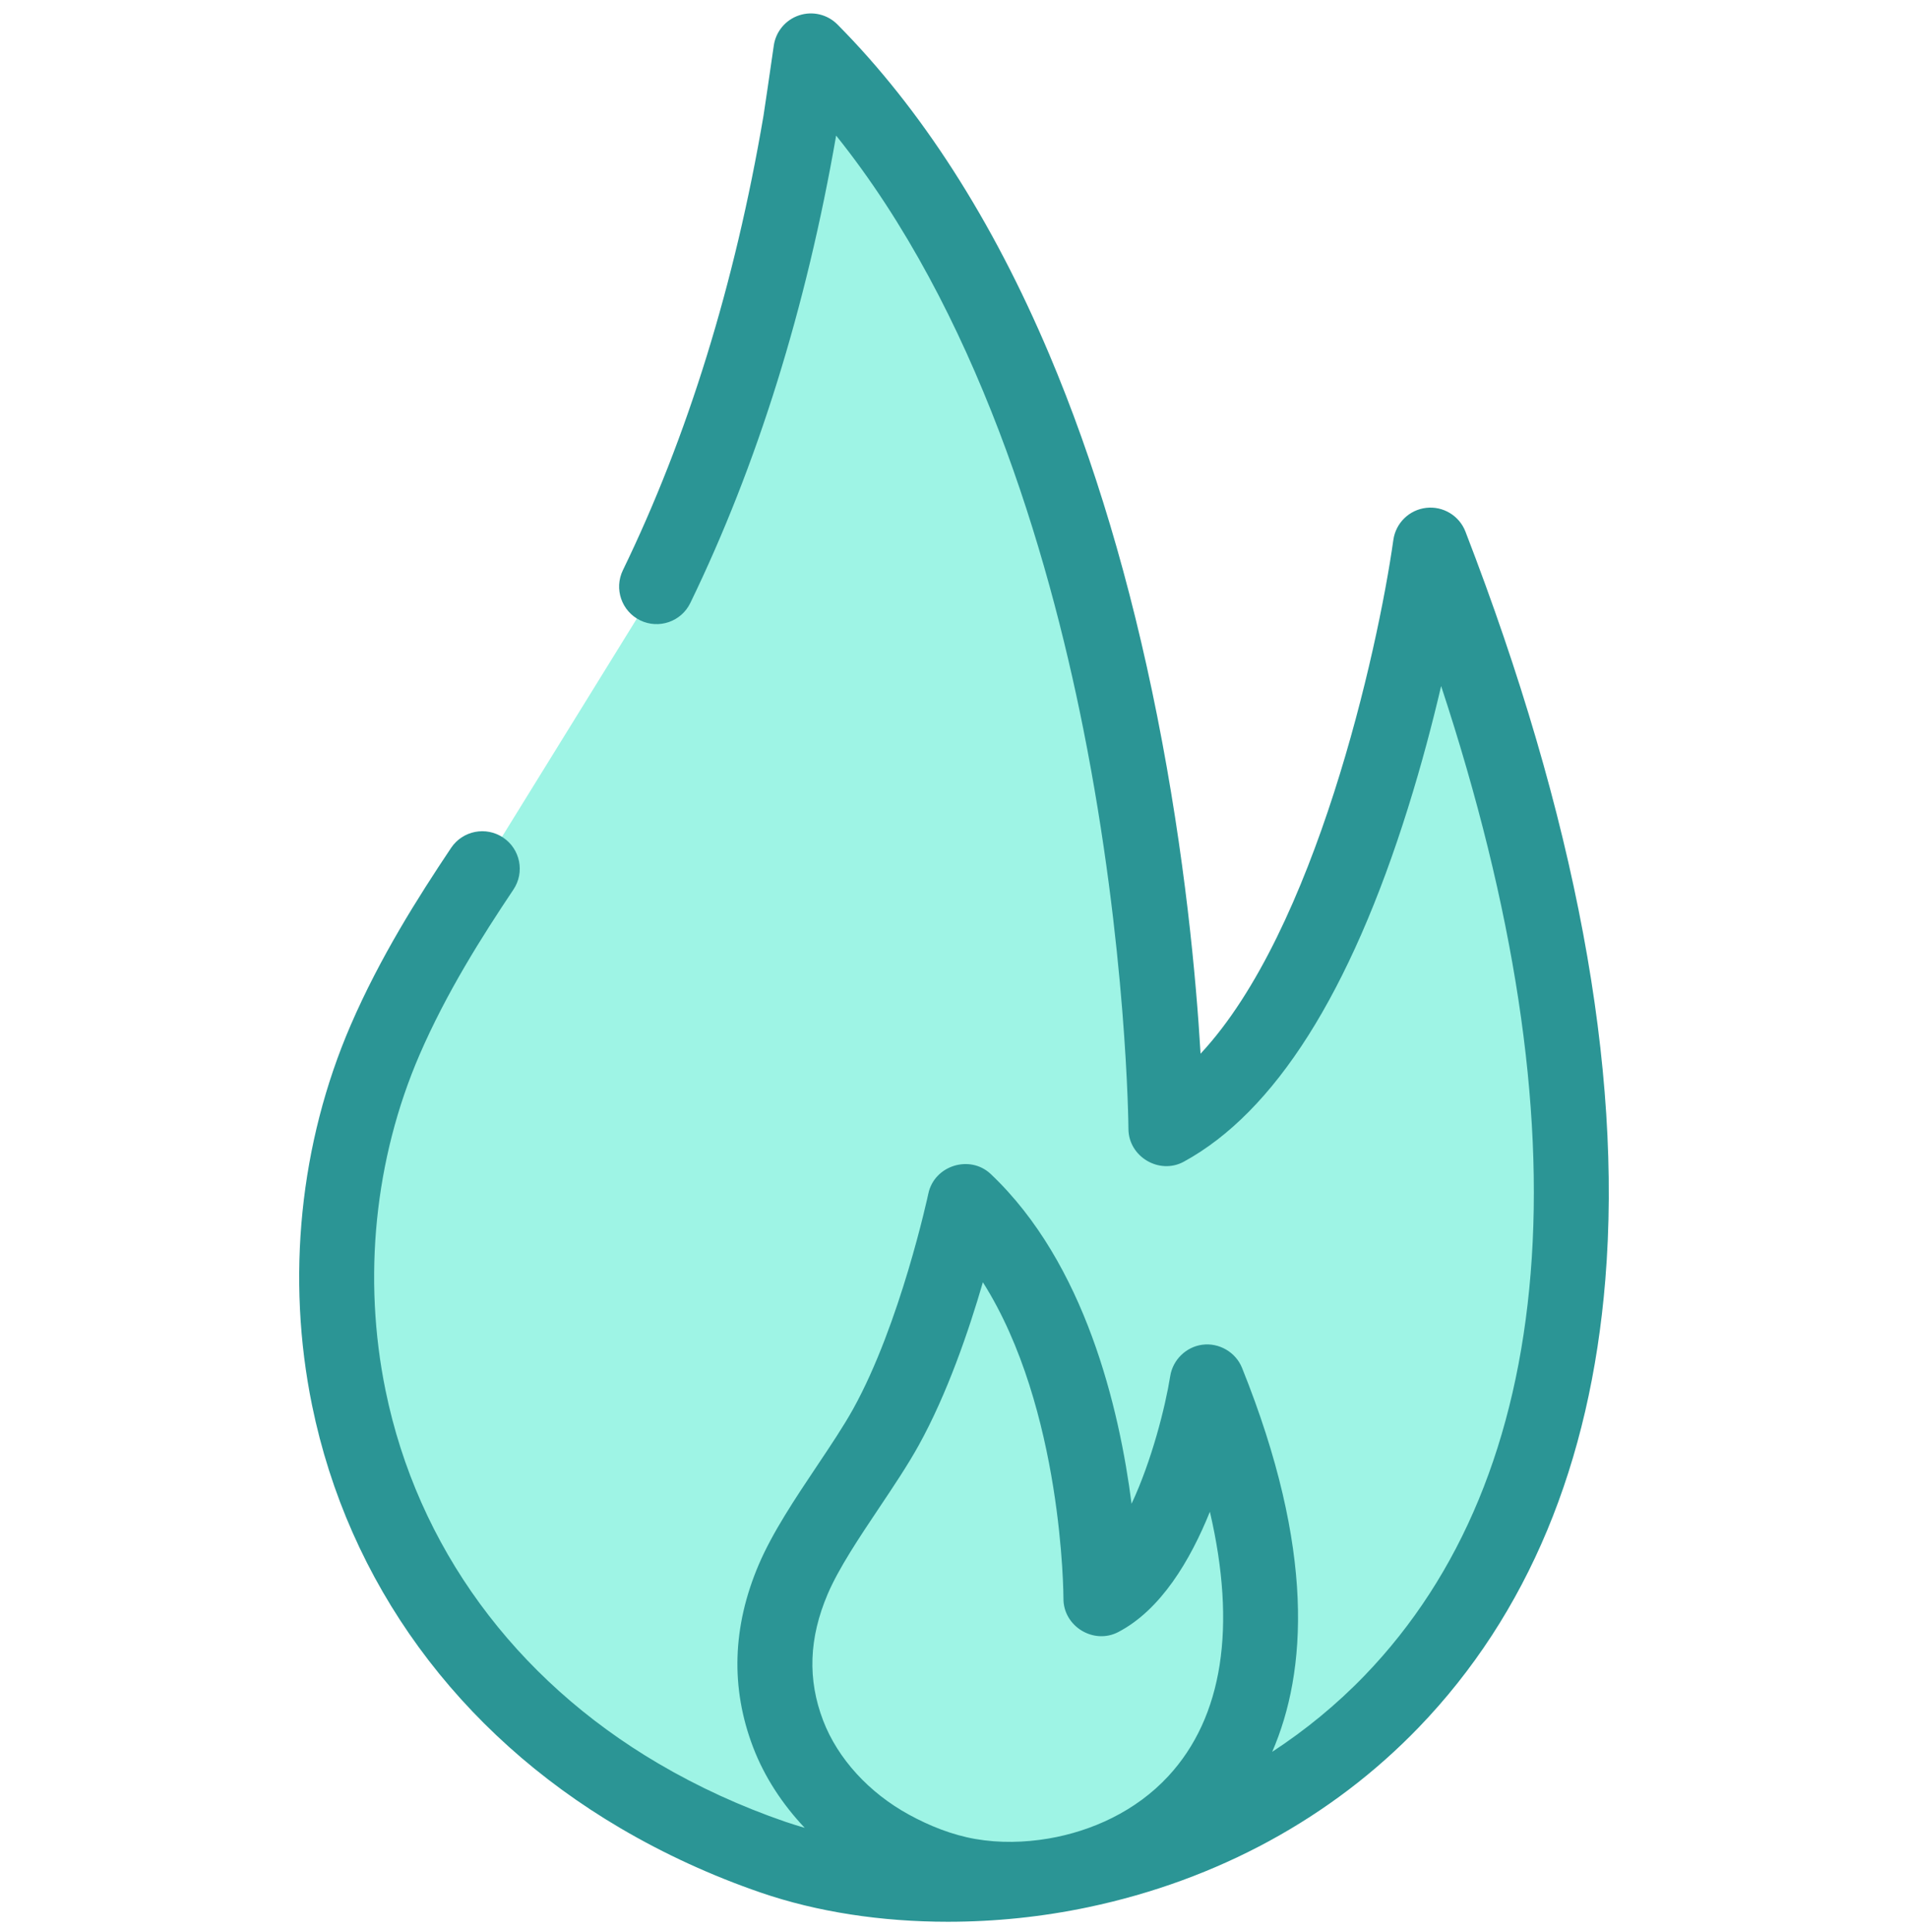 <svg width="80" height="81" viewBox="0 0 80 81" fill="none" xmlns="http://www.w3.org/2000/svg">
<g clip-path="url(#clip0_230_260)">
<path d="M20.222 36.417C18.699 38.692 17.26 41.025 16.147 43.598C14.161 48.193 13.592 53.554 14.625 58.602C16.134 65.972 20.793 71.749 26.811 75.285C28.6 76.336 30.482 77.192 32.412 77.855C47.187 82.935 79.026 72.198 59.978 22.851C59.978 22.851 57.176 42.786 48.886 47.319C48.886 47.319 48.749 17.009 34 2.134C34.232 2.369 33.612 4.818 33.561 5.118C32.399 11.943 30.468 18.537 27.53 24.592" fill="#9EF4E5"/>
<path d="M50.62 57.93C50.62 57.93 49.442 65.317 46.16 67.025C46.16 67.025 46.218 55.81 40.463 50.36C40.553 50.446 38.474 58.01 36.566 60.805C35.444 62.447 34.13 63.949 33.278 65.769C32.478 67.476 32.235 69.462 32.623 71.326C33.19 74.048 35.005 76.168 37.362 77.454C38.063 77.837 38.801 78.146 39.559 78.385C45.36 80.21 57.941 76.12 50.62 57.93Z" fill="#9EF4E5"/>
<path d="M61.444 22.285C61.186 21.618 60.509 21.209 59.799 21.29C59.088 21.372 58.522 21.924 58.422 22.632C57.764 27.292 55.147 39.024 50.338 44.172C50.155 41.056 49.691 35.907 48.515 29.998C47.404 24.414 45.883 19.32 43.995 14.857C41.609 9.216 38.621 4.563 35.115 1.028C34.696 0.604 34.073 0.455 33.507 0.642C32.941 0.829 32.529 1.32 32.444 1.91C32.295 2.94 32.047 4.65 32.012 4.855C30.811 11.909 28.828 18.318 26.116 23.906C25.738 24.687 26.064 25.627 26.844 26.006C27.625 26.385 28.565 26.059 28.944 25.278C31.746 19.503 33.802 12.912 35.058 5.684C40.932 13.01 43.922 23.049 45.42 30.553C47.255 39.743 47.314 47.252 47.314 47.327C47.319 48.494 48.613 49.26 49.639 48.698C53.447 46.617 56.609 41.622 59.04 33.855C59.607 32.044 60.065 30.299 60.425 28.76C63.492 38.069 64.753 46.336 64.177 53.392C63.608 60.369 61.269 66.035 57.226 70.231C56.029 71.473 54.721 72.536 53.342 73.439C54.796 70.086 55.151 64.982 52.077 57.343C51.812 56.685 51.116 56.28 50.412 56.373C49.731 56.463 49.176 57.004 49.067 57.683C48.86 58.982 48.291 61.234 47.445 63.04C46.933 59.043 45.507 52.972 41.543 49.219C40.667 48.389 39.175 48.857 38.925 50.034C38.914 50.088 37.754 55.494 35.767 59.074C35.369 59.79 34.826 60.601 34.251 61.46C33.337 62.826 32.391 64.239 31.814 65.589C30.704 68.188 30.626 70.768 31.581 73.257C32.048 74.477 32.794 75.625 33.74 76.625C33.463 76.544 33.189 76.46 32.923 76.369C31.06 75.728 29.271 74.908 27.607 73.93C21.566 70.381 17.503 64.825 16.165 58.287C15.2 53.574 15.706 48.579 17.589 44.222C18.716 41.615 20.212 39.256 21.527 37.292C22.01 36.571 21.817 35.594 21.095 35.112C20.375 34.629 19.398 34.822 18.915 35.543C17.522 37.625 15.931 40.136 14.704 42.975C12.567 47.917 11.992 53.579 13.085 58.917C14.604 66.339 19.196 72.633 26.014 76.64C27.859 77.724 29.84 78.633 31.901 79.341C34.258 80.152 36.958 80.563 39.741 80.563C41.714 80.563 43.693 80.359 45.624 79.953C51.038 78.815 55.832 76.207 59.489 72.412C64.048 67.68 66.68 61.367 67.309 53.648C68.033 44.794 66.059 34.242 61.444 22.285ZM34.705 66.823C35.166 65.743 36.029 64.454 36.863 63.208C37.476 62.293 38.054 61.429 38.515 60.599C39.715 58.437 40.623 55.776 41.211 53.754C44.572 59.055 44.589 66.926 44.589 67.016C44.583 68.177 45.854 68.956 46.885 68.419C48.67 67.49 49.904 65.419 50.729 63.375C51.854 68.205 51.272 71.987 48.986 74.459C47.621 75.934 45.771 76.765 43.964 77.074C42.953 77.244 41.908 77.269 40.896 77.093C39.923 76.924 38.978 76.546 38.114 76.074C36.437 75.159 35.125 73.722 34.515 72.131C33.854 70.407 33.916 68.671 34.705 66.823Z" fill="#2B9595"/>
</g>
<defs>
<clipPath id="clip0_230_260">
<rect width="80" height="80" fill="white" transform="translate(0 0.563)"/>
</clipPath>
</defs>
</svg>
